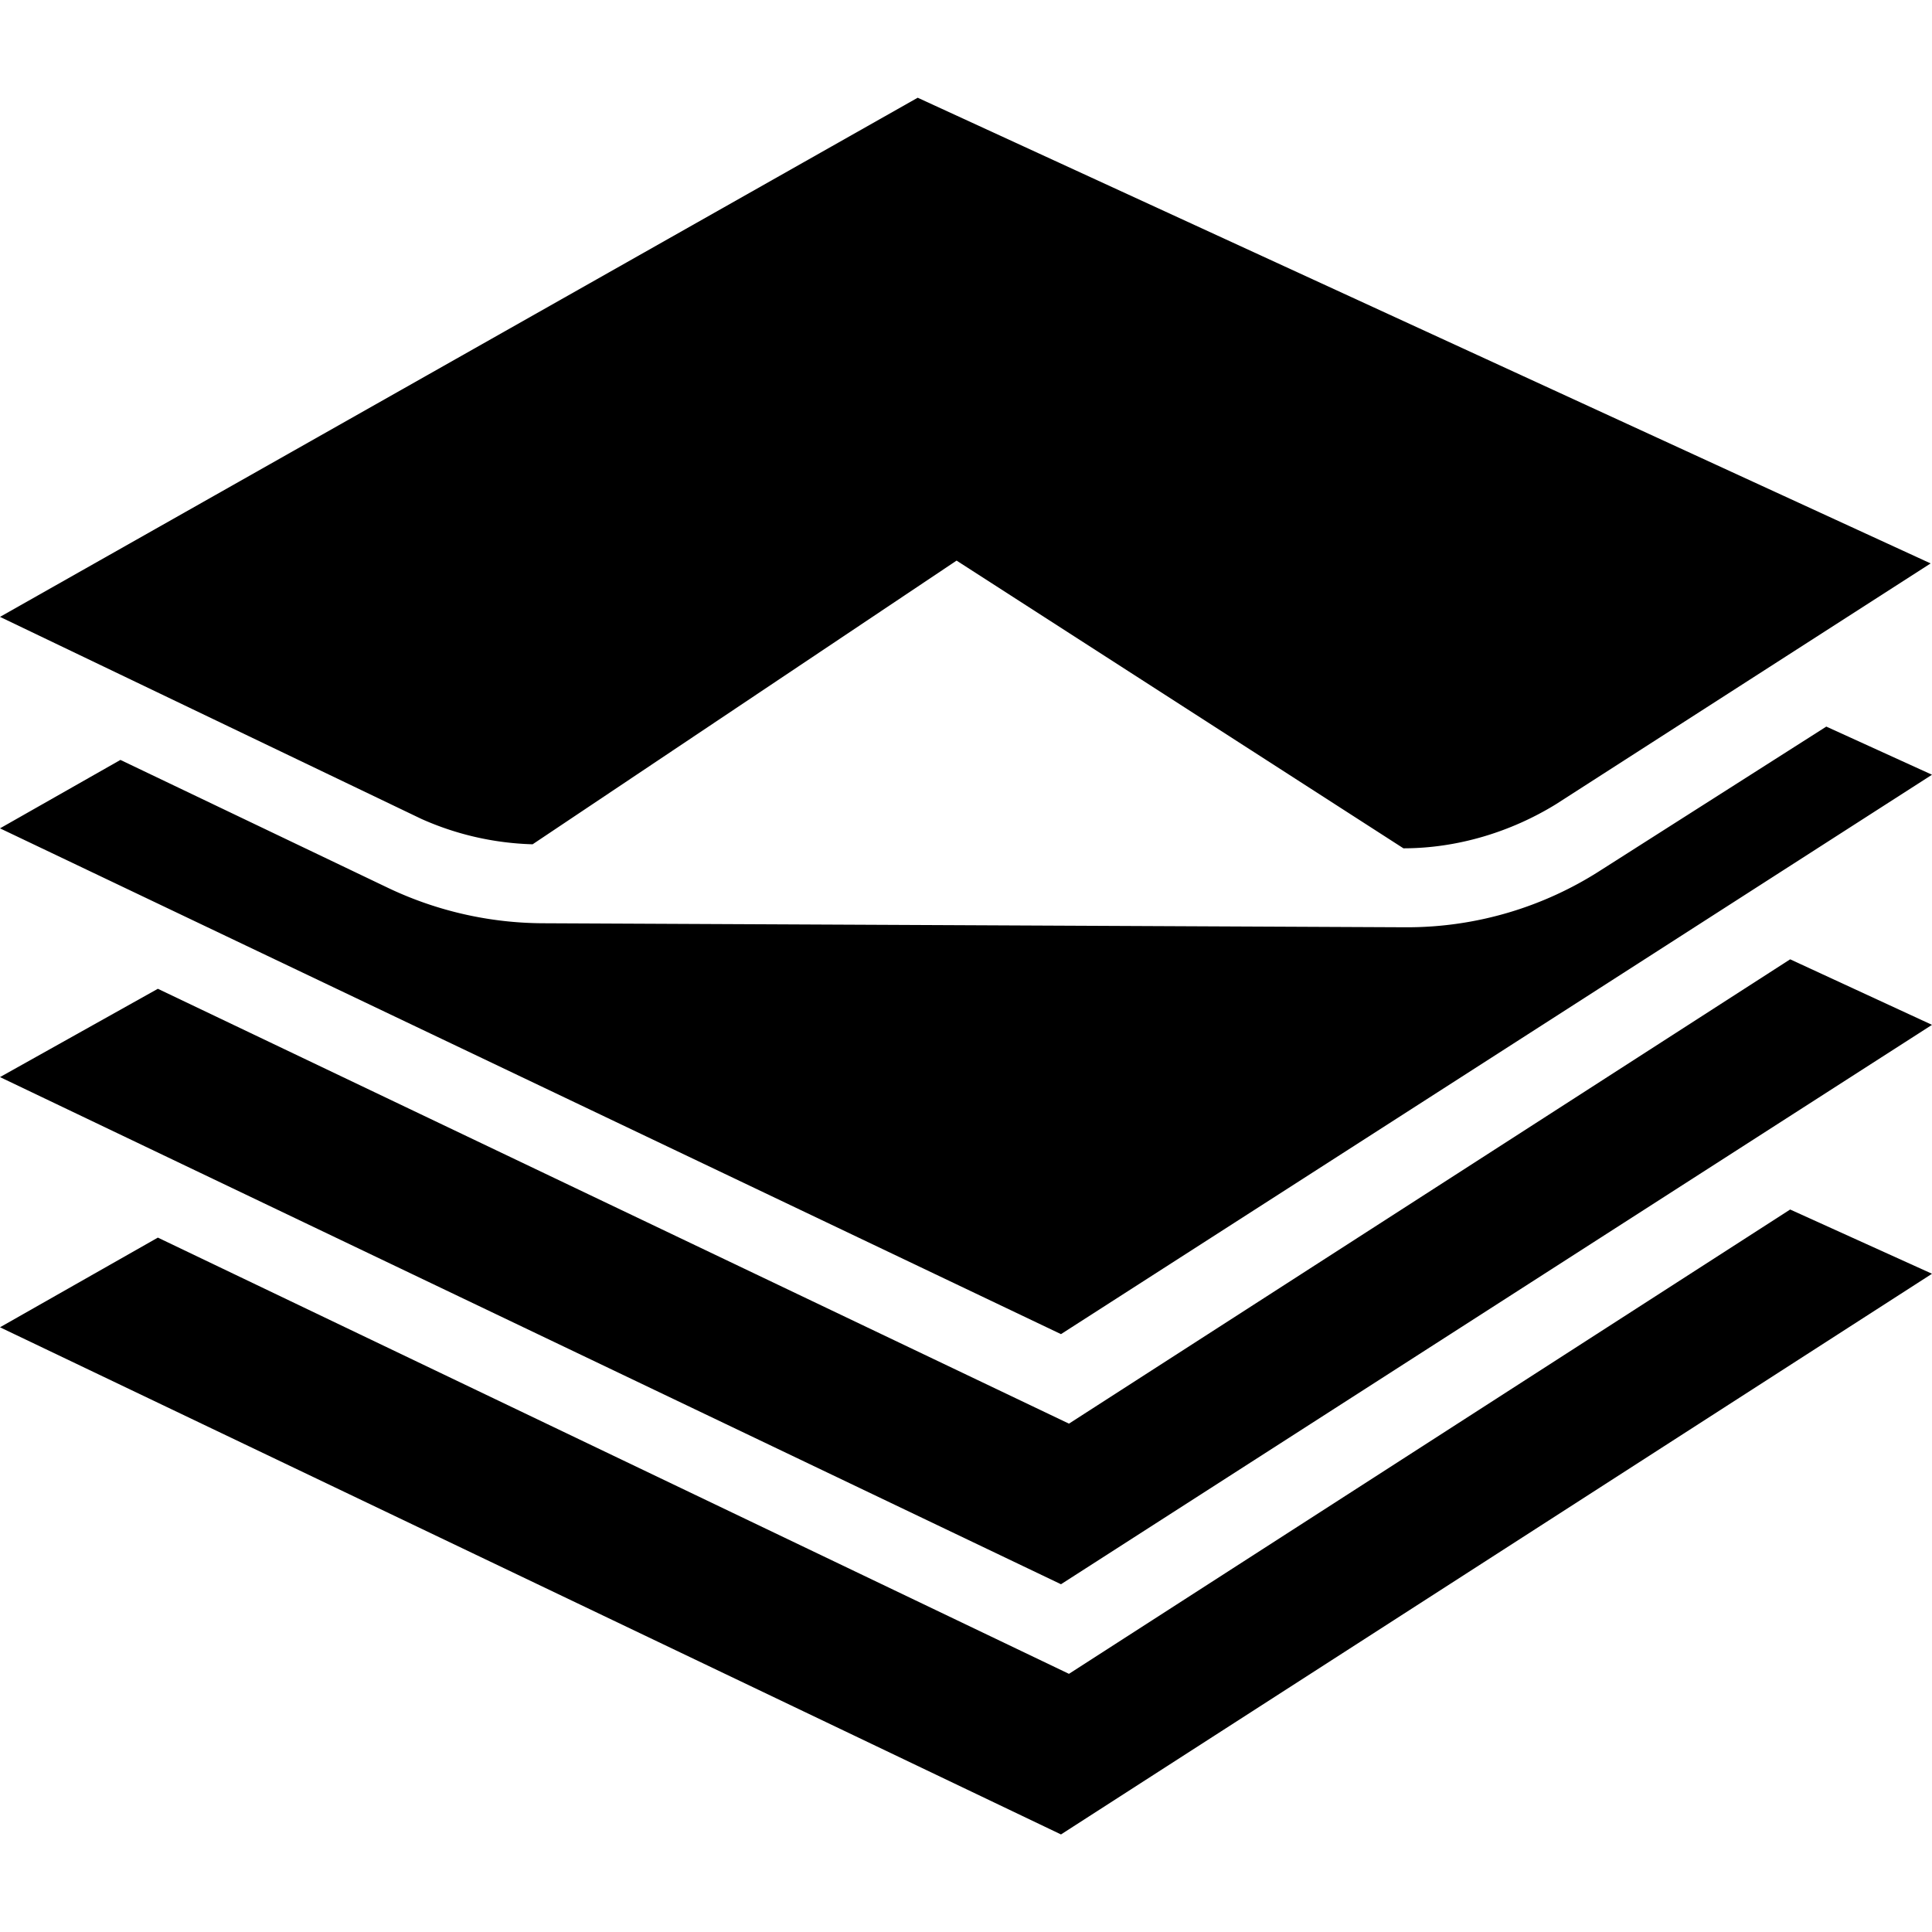 <svg role="img" viewBox="0 0 24 24" xmlns="http://www.w3.org/2000/svg"><title>Nobelium</title><path d="m6.615 10.489 5.268-3.525 5.551 3.574c.665 0 1.33-.2 1.895-.548l4.654-2.991L11.4 1.214 0 7.663l5.235 2.51a3.63 3.63 0 0 0 1.38.315zm6.664 10.304L1.961 15.374 0 16.488l13.18 6.3L24 15.823l-1.762-.798Zm0-3.108L1.961 12.283 0 13.38l13.18 6.3L24 12.731l-1.762-.814Zm6.616-6.881a4.443 4.443 0 0 1-2.41.715h-.017l-10.72-.05a4.52 4.52 0 0 1-1.912-.432L1.496 9.44 0 10.29l13.18 6.283L24 9.624l-1.313-.598Z"/></svg>